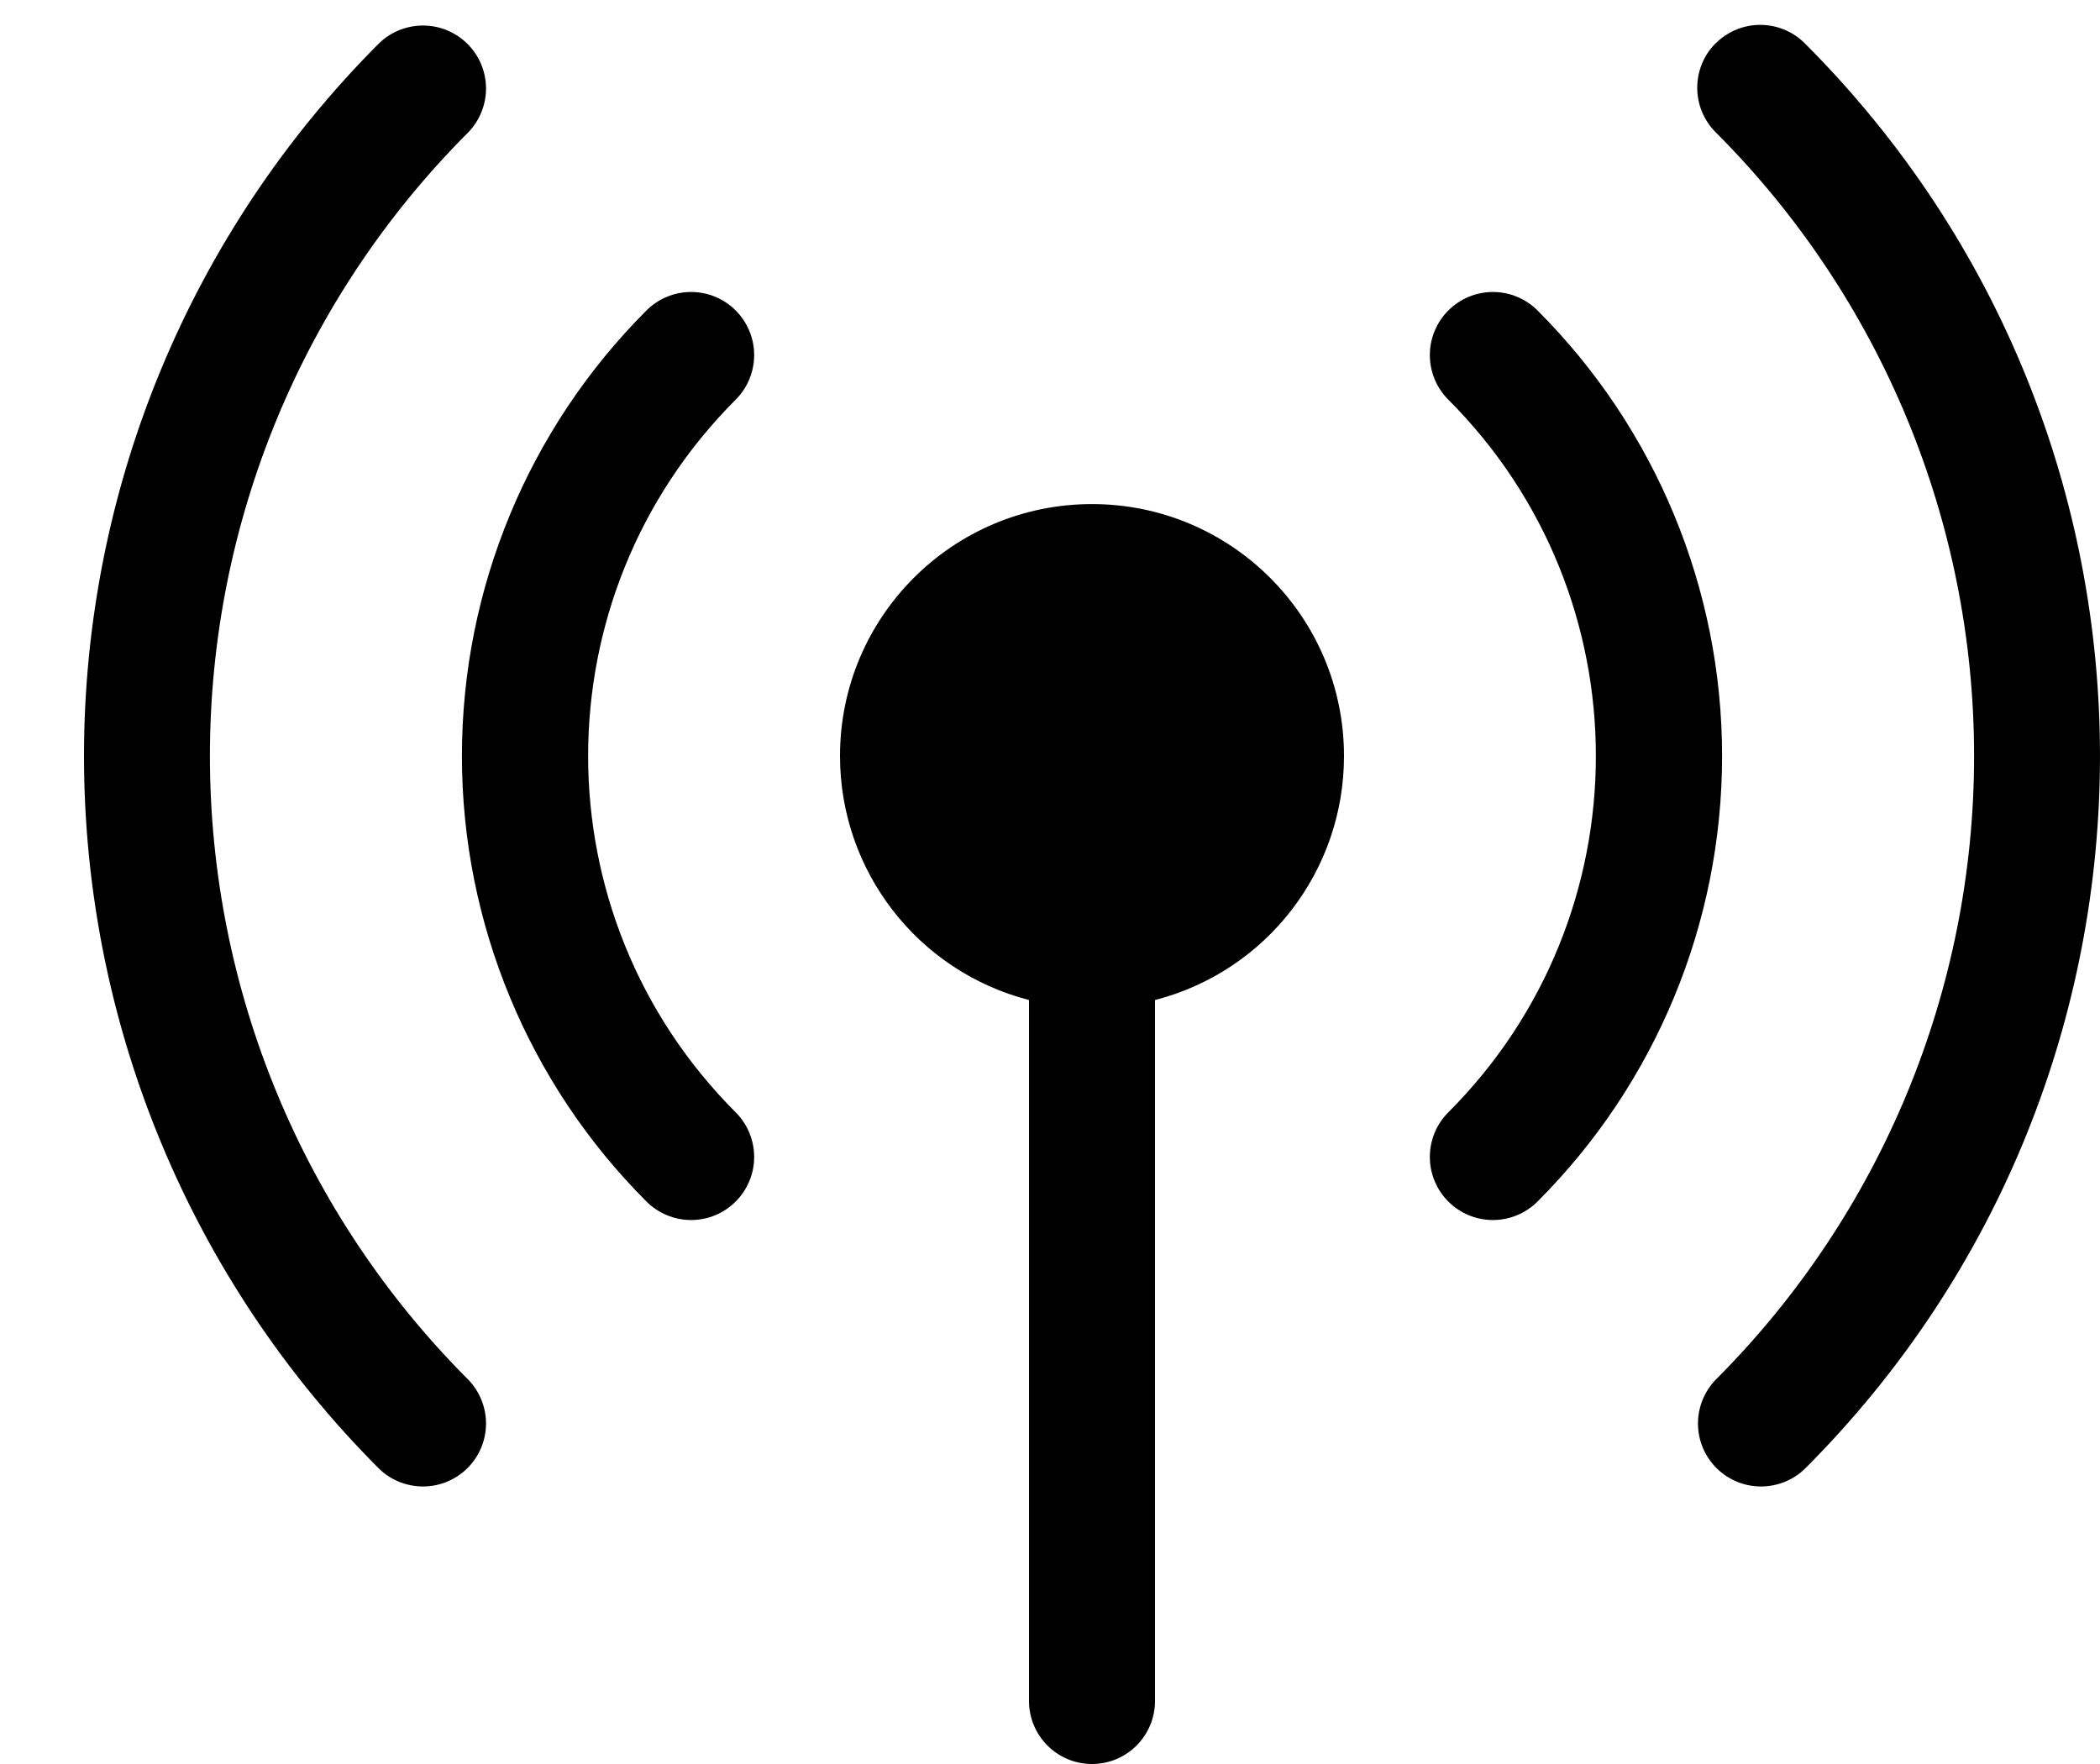 ﻿<?xml version="1.0" encoding="utf-8"?>
<svg version="1.1" xmlns:xlink="http://www.w3.org/1999/xlink" width="25px" height="21px" xmlns="http://www.w3.org/2000/svg">
  <defs>
    <pattern id="BGPattern" patternUnits="userSpaceOnUse" alignment="0 0" imageRepeat="None" />
    <mask fill="white" id="Clip4941">
      <path d="M 5.786 1.054  C 5.786 1.248  5.71 1.435  5.575 1.575  C 3.606 3.544  2.499 6.215  2.499 9  C 2.499 11.785  3.606 14.456  5.575 16.425  C 5.71 16.565  5.786 16.752  5.786 16.946  C 5.786 17.36  5.45 17.696  5.036 17.696  C 4.841 17.696  4.654 17.621  4.514 17.486  C 2.264 15.235  1 12.183  1 9  C 1 5.817  2.264 2.765  4.514 0.514  C 4.654 0.379  4.841 0.304  5.036 0.304  C 5.45 0.304  5.786 0.64  5.786 1.054  Z M 8.978 4.227  C 8.978 4.426  8.899 4.617  8.758 4.758  C 6.416 7.101  6.416 10.899  8.758 13.242  C 8.899 13.383  8.978 13.574  8.978 13.773  C 8.978 14.188  8.642 14.524  8.227 14.524  C 8.028 14.524  7.837 14.445  7.696 14.304  C 6.289 12.897  5.499 10.989  5.499 9  C 5.499 7.011  6.289 5.103  7.696 3.696  C 7.837 3.555  8.028 3.476  8.227 3.476  C 8.642 3.476  8.978 3.812  8.978 4.227  Z M 17.022 4.227  C 17.022 4.028  17.101 3.837  17.242 3.696  C 17.383 3.555  17.574 3.476  17.773 3.476  C 17.972 3.476  18.163 3.555  18.304 3.696  C 19.711 5.103  20.501 7.011  20.501 9  C 20.501 10.989  19.711 12.897  18.304 14.304  C 18.163 14.445  17.972 14.524  17.773 14.524  C 17.358 14.524  17.022 14.188  17.022 13.773  C 17.022 13.574  17.101 13.383  17.242 13.242  C 19.584 10.899  19.584 7.101  17.242 4.758  C 17.101 4.617  17.022 4.426  17.022 4.227  Z M 20.425 0.514  L 20.425 0.516  C 20.718 0.223  21.193 0.223  21.486 0.516  C 26.171 5.202  26.171 12.799  21.486 17.486  C 21.346 17.621  21.159 17.696  20.964 17.696  C 20.55 17.696  20.214 17.36  20.214 16.946  C 20.214 16.752  20.29 16.565  20.425 16.425  C 22.394 14.456  23.501 11.785  23.501 9  C 23.501 6.215  22.394 3.544  20.425 1.575  C 20.132 1.282  20.132 0.807  20.425 0.514  Z M 12.25 11.905  C 10.925 11.563  10 10.368  10 9  C 10 7.343  11.343 6.001  13 6.001  C 14.657 6.001  16 7.344  16 9.001  C 16 10.369  15.075 11.564  13.75 11.905  L 13.75 20.25  C 13.75 20.664  13.414 21  13 21  C 12.586 21  12.25 20.664  12.25 20.25  L 12.25 11.905  Z " fill-rule="evenodd" />
    </mask>
  </defs>
  <g>
    <path d="M 5.786 1.054  C 5.786 1.248  5.71 1.435  5.575 1.575  C 3.606 3.544  2.499 6.215  2.499 9  C 2.499 11.785  3.606 14.456  5.575 16.425  C 5.71 16.565  5.786 16.752  5.786 16.946  C 5.786 17.36  5.45 17.696  5.036 17.696  C 4.841 17.696  4.654 17.621  4.514 17.486  C 2.264 15.235  1 12.183  1 9  C 1 5.817  2.264 2.765  4.514 0.514  C 4.654 0.379  4.841 0.304  5.036 0.304  C 5.45 0.304  5.786 0.64  5.786 1.054  Z M 8.978 4.227  C 8.978 4.426  8.899 4.617  8.758 4.758  C 6.416 7.101  6.416 10.899  8.758 13.242  C 8.899 13.383  8.978 13.574  8.978 13.773  C 8.978 14.188  8.642 14.524  8.227 14.524  C 8.028 14.524  7.837 14.445  7.696 14.304  C 6.289 12.897  5.499 10.989  5.499 9  C 5.499 7.011  6.289 5.103  7.696 3.696  C 7.837 3.555  8.028 3.476  8.227 3.476  C 8.642 3.476  8.978 3.812  8.978 4.227  Z M 17.022 4.227  C 17.022 4.028  17.101 3.837  17.242 3.696  C 17.383 3.555  17.574 3.476  17.773 3.476  C 17.972 3.476  18.163 3.555  18.304 3.696  C 19.711 5.103  20.501 7.011  20.501 9  C 20.501 10.989  19.711 12.897  18.304 14.304  C 18.163 14.445  17.972 14.524  17.773 14.524  C 17.358 14.524  17.022 14.188  17.022 13.773  C 17.022 13.574  17.101 13.383  17.242 13.242  C 19.584 10.899  19.584 7.101  17.242 4.758  C 17.101 4.617  17.022 4.426  17.022 4.227  Z M 20.425 0.514  L 20.425 0.516  C 20.718 0.223  21.193 0.223  21.486 0.516  C 26.171 5.202  26.171 12.799  21.486 17.486  C 21.346 17.621  21.159 17.696  20.964 17.696  C 20.55 17.696  20.214 17.36  20.214 16.946  C 20.214 16.752  20.29 16.565  20.425 16.425  C 22.394 14.456  23.501 11.785  23.501 9  C 23.501 6.215  22.394 3.544  20.425 1.575  C 20.132 1.282  20.132 0.807  20.425 0.514  Z M 12.25 11.905  C 10.925 11.563  10 10.368  10 9  C 10 7.343  11.343 6.001  13 6.001  C 14.657 6.001  16 7.344  16 9.001  C 16 10.369  15.075 11.564  13.75 11.905  L 13.75 20.25  C 13.75 20.664  13.414 21  13 21  C 12.586 21  12.25 20.664  12.25 20.25  L 12.25 11.905  Z " fill-rule="nonzero" fill="rgba(0, 0, 0, 1)" stroke="none" class="fill" />
    <path d="M 5.786 1.054  C 5.786 1.248  5.71 1.435  5.575 1.575  C 3.606 3.544  2.499 6.215  2.499 9  C 2.499 11.785  3.606 14.456  5.575 16.425  C 5.71 16.565  5.786 16.752  5.786 16.946  C 5.786 17.36  5.45 17.696  5.036 17.696  C 4.841 17.696  4.654 17.621  4.514 17.486  C 2.264 15.235  1 12.183  1 9  C 1 5.817  2.264 2.765  4.514 0.514  C 4.654 0.379  4.841 0.304  5.036 0.304  C 5.45 0.304  5.786 0.64  5.786 1.054  Z " stroke-width="0" stroke-dasharray="0" stroke="rgba(255, 255, 255, 0)" fill="none" class="stroke" mask="url(#Clip4941)" />
    <path d="M 8.978 4.227  C 8.978 4.426  8.899 4.617  8.758 4.758  C 6.416 7.101  6.416 10.899  8.758 13.242  C 8.899 13.383  8.978 13.574  8.978 13.773  C 8.978 14.188  8.642 14.524  8.227 14.524  C 8.028 14.524  7.837 14.445  7.696 14.304  C 6.289 12.897  5.499 10.989  5.499 9  C 5.499 7.011  6.289 5.103  7.696 3.696  C 7.837 3.555  8.028 3.476  8.227 3.476  C 8.642 3.476  8.978 3.812  8.978 4.227  Z " stroke-width="0" stroke-dasharray="0" stroke="rgba(255, 255, 255, 0)" fill="none" class="stroke" mask="url(#Clip4941)" />
    <path d="M 17.022 4.227  C 17.022 4.028  17.101 3.837  17.242 3.696  C 17.383 3.555  17.574 3.476  17.773 3.476  C 17.972 3.476  18.163 3.555  18.304 3.696  C 19.711 5.103  20.501 7.011  20.501 9  C 20.501 10.989  19.711 12.897  18.304 14.304  C 18.163 14.445  17.972 14.524  17.773 14.524  C 17.358 14.524  17.022 14.188  17.022 13.773  C 17.022 13.574  17.101 13.383  17.242 13.242  C 19.584 10.899  19.584 7.101  17.242 4.758  C 17.101 4.617  17.022 4.426  17.022 4.227  Z " stroke-width="0" stroke-dasharray="0" stroke="rgba(255, 255, 255, 0)" fill="none" class="stroke" mask="url(#Clip4941)" />
    <path d="M 20.425 0.514  L 20.425 0.516  C 20.718 0.223  21.193 0.223  21.486 0.516  C 26.171 5.202  26.171 12.799  21.486 17.486  C 21.346 17.621  21.159 17.696  20.964 17.696  C 20.55 17.696  20.214 17.36  20.214 16.946  C 20.214 16.752  20.29 16.565  20.425 16.425  C 22.394 14.456  23.501 11.785  23.501 9  C 23.501 6.215  22.394 3.544  20.425 1.575  C 20.132 1.282  20.132 0.807  20.425 0.514  Z " stroke-width="0" stroke-dasharray="0" stroke="rgba(255, 255, 255, 0)" fill="none" class="stroke" mask="url(#Clip4941)" />
    <path d="M 12.25 11.905  C 10.925 11.563  10 10.368  10 9  C 10 7.343  11.343 6.001  13 6.001  C 14.657 6.001  16 7.344  16 9.001  C 16 10.369  15.075 11.564  13.75 11.905  L 13.75 20.25  C 13.75 20.664  13.414 21  13 21  C 12.586 21  12.25 20.664  12.25 20.25  L 12.25 11.905  Z " stroke-width="0" stroke-dasharray="0" stroke="rgba(255, 255, 255, 0)" fill="none" class="stroke" mask="url(#Clip4941)" />
  </g>
</svg>